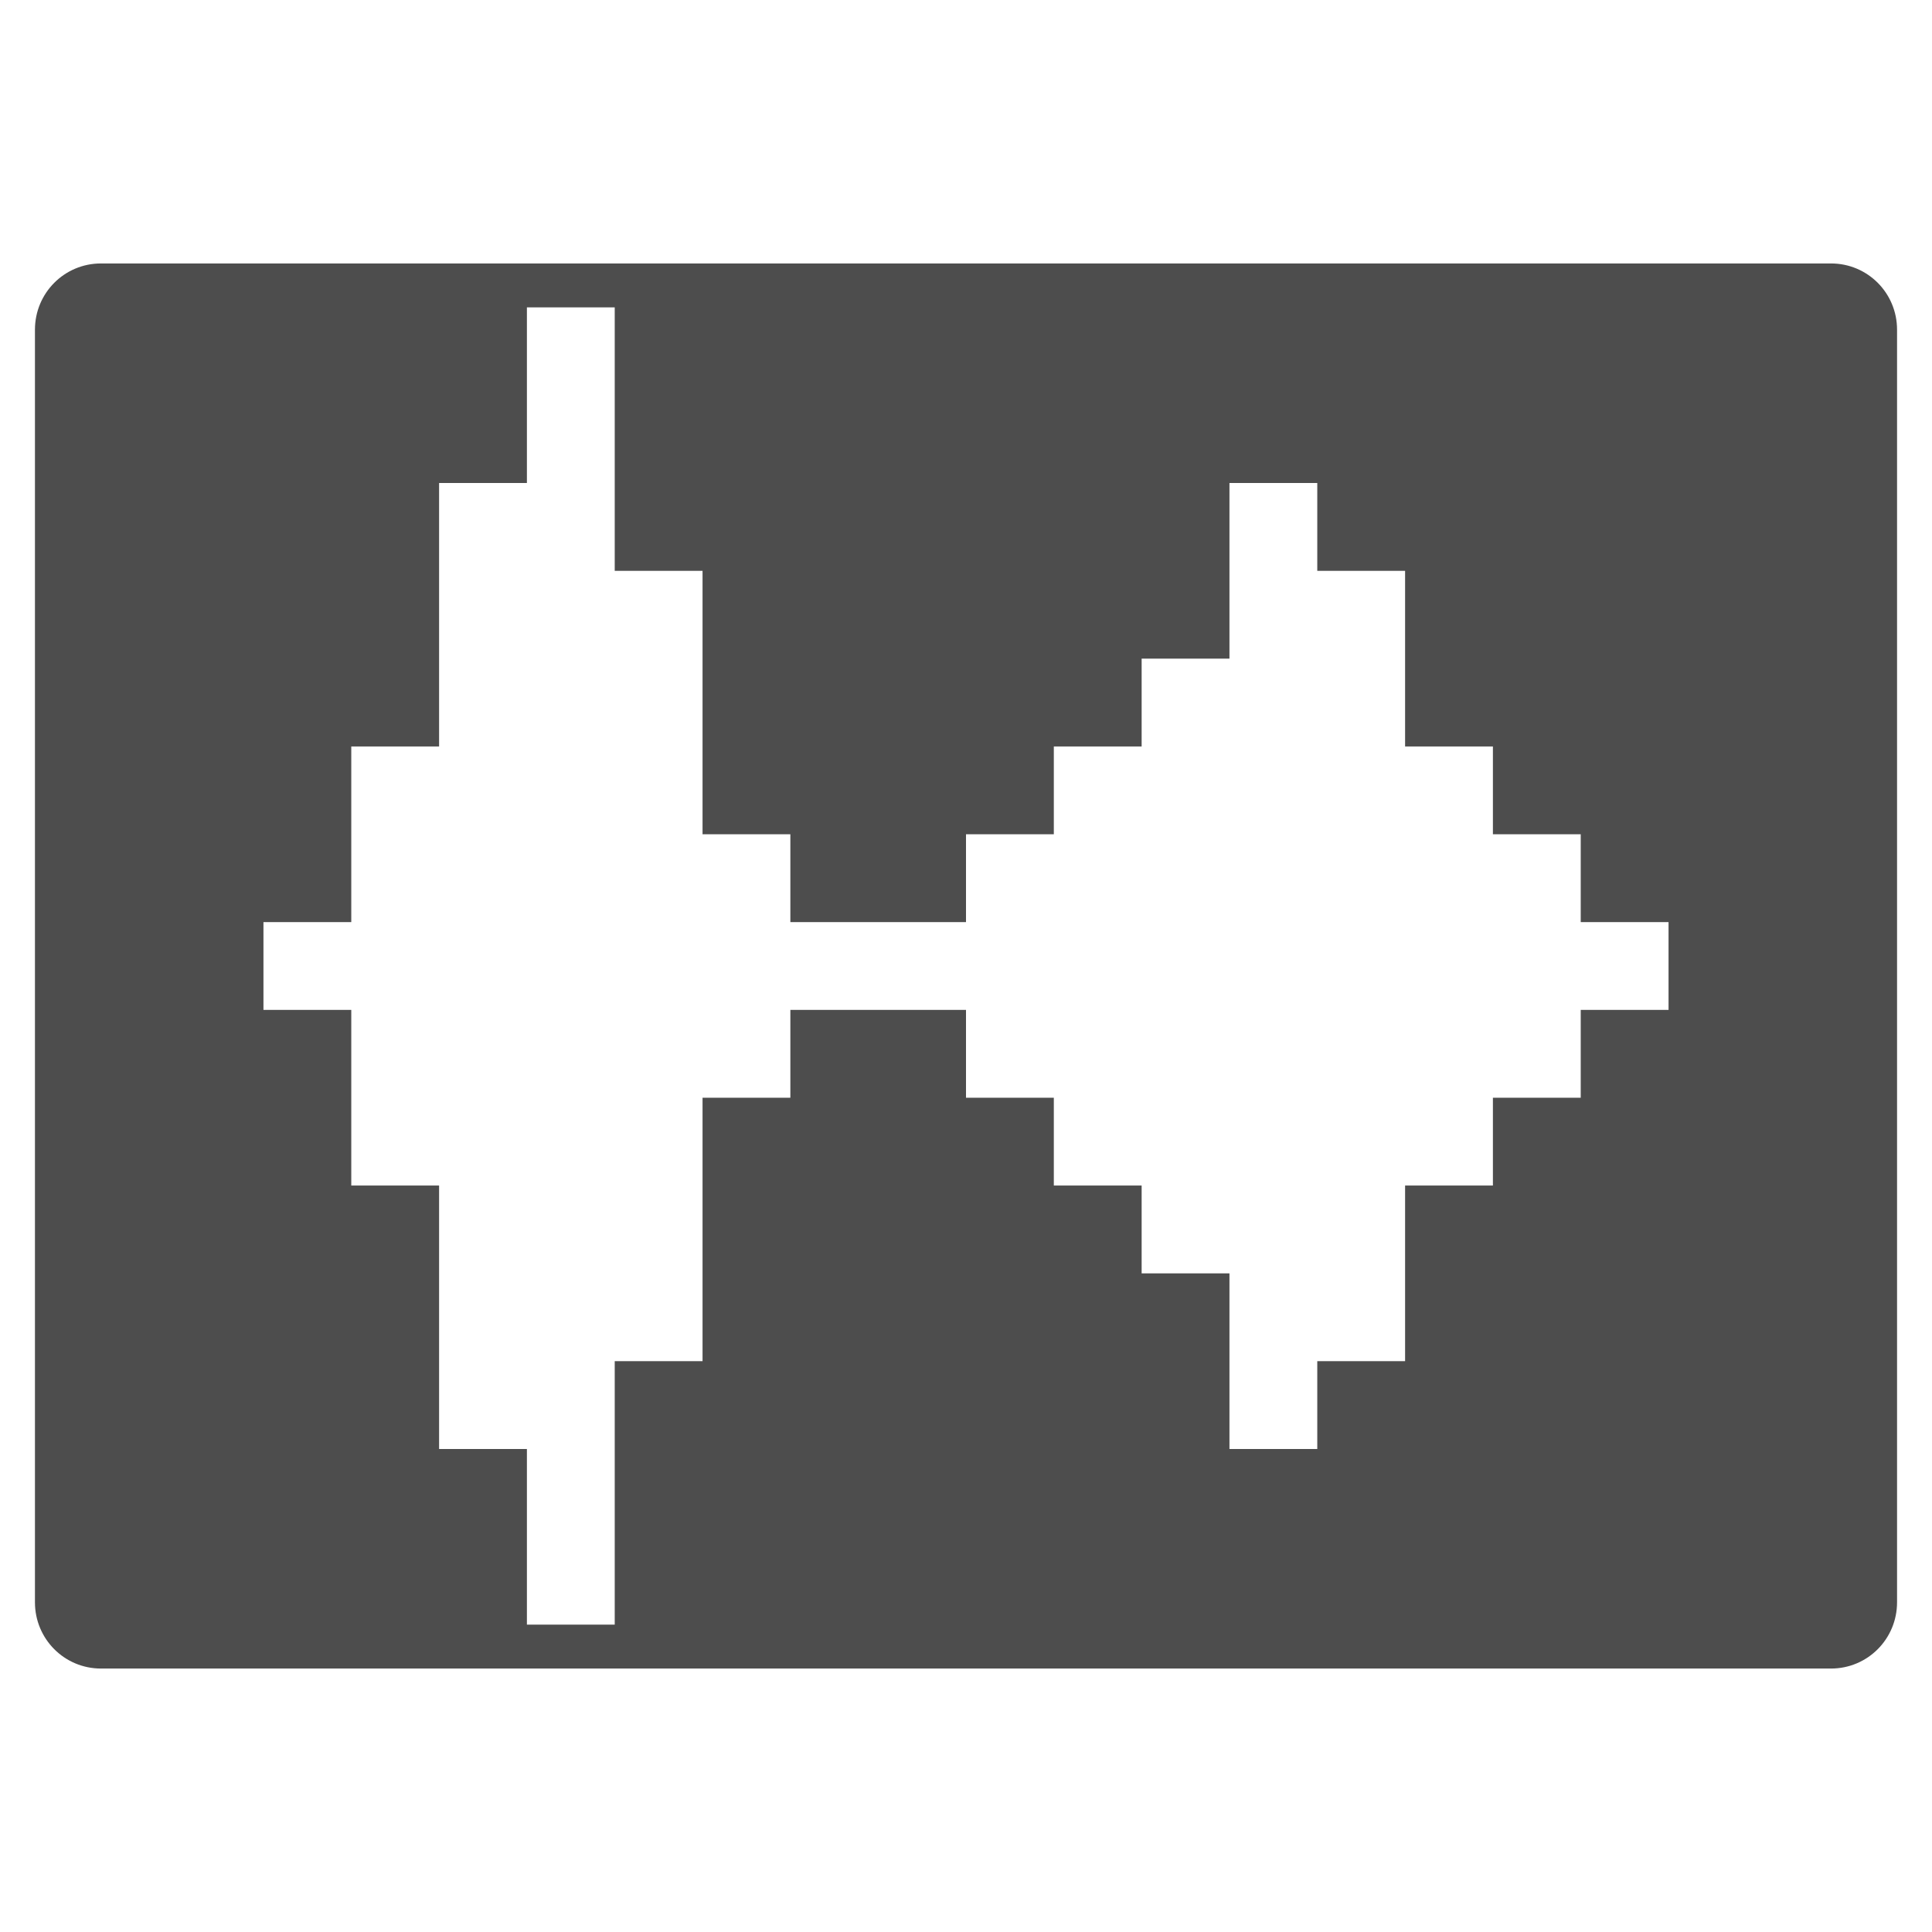 <?xml version="1.0" encoding="UTF-8" standalone="no"?>
<svg xmlns="http://www.w3.org/2000/svg" width="22" height="22" version="1.1">
 <g transform="translate(-326,-534.362)">
  <g transform="translate(-1,1)">
   <g>
    <g transform="translate(-3,0)" style="fill:#ffffff;fill-opacity:1">
     <g transform="translate(-51.857,-6.714)" style="fill:#ffffff;fill-opacity:1">
      <path style="opacity:1;fill:#4d4d4d;fill-opacity:1;" d="M 1.15 3 C 0.733 3 0.398 3.337 0.398 3.754 L 0.398 18.246 C 0.398 18.663 0.733 19 1.15 19 L 20.85 19 C 21.267 19 21.602 18.663 21.602 18.246 L 21.602 3.754 C 21.602 3.337 21.267 3 20.85 3 L 1.15 3 z M 6 3.5 L 7 3.5 L 7 6.5 L 8 6.5 L 8 9.5 L 9 9.5 L 9 10.5 L 11 10.5 L 11 9.5 L 12 9.5 L 12 8.5 L 13 8.5 L 13 7.5 L 14 7.5 L 14 5.5 L 15 5.5 L 15 6.5 L 16 6.5 L 16 8.5 L 17 8.5 L 17 9.5 L 18 9.5 L 18 10.5 L 19 10.5 L 19 11.5 L 18 11.5 L 18 12.5 L 17 12.5 L 17 13.5 L 16 13.5 L 16 15.5 L 15 15.5 L 15 16.5 L 14 16.5 L 14 14.5 L 13 14.5 L 13 13.5 L 12 13.5 L 12 12.5 L 11 12.5 L 11 11.5 L 9 11.5 L 9 12.5 L 8 12.5 L 8 15.5 L 7 15.5 L 7 18.5 L 6 18.5 L 6 16.5 L 5 16.5 L 5 13.5 L 4 13.5 L 4 11.5 L 3 11.5 L 3 10.5 L 4 10.5 L 4 8.5 L 5 8.5 L 5 5.5 L 6 5.5 L 6 3.5 z" transform="translate(381.857,540.076)"/>
     </g>
    </g>
   </g>
  </g>
 </g>
</svg>
